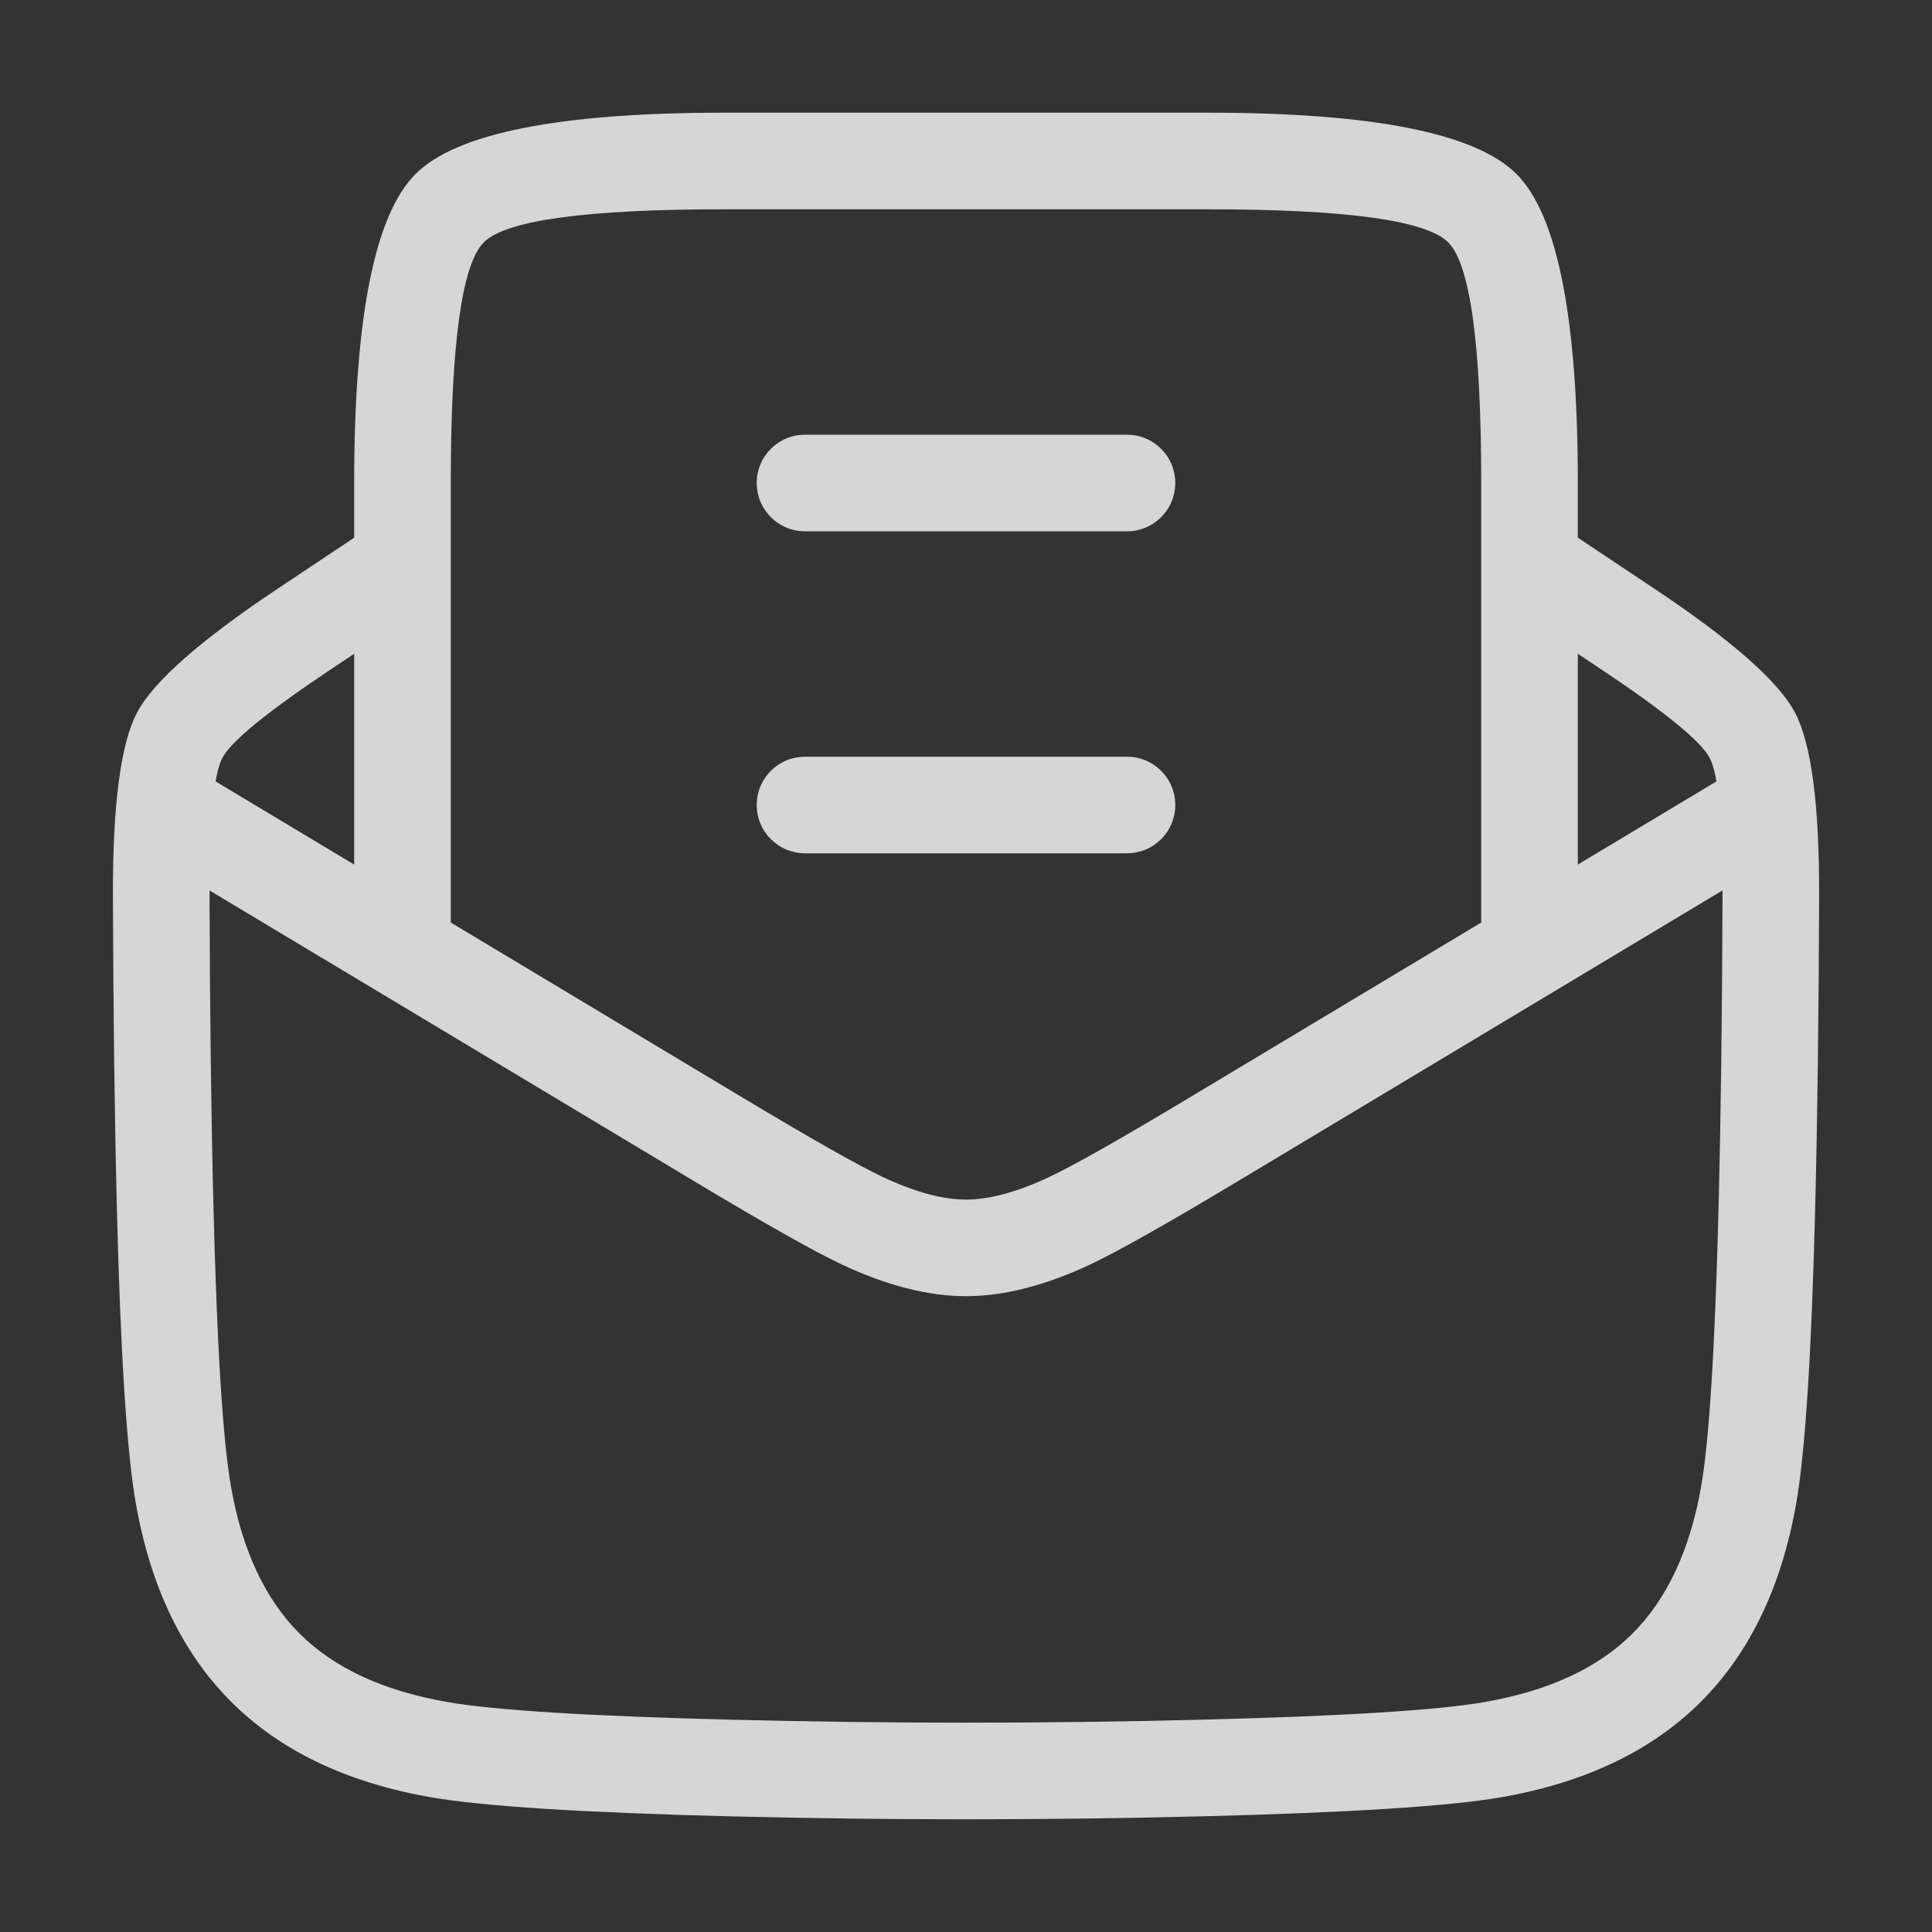 <svg xmlns="http://www.w3.org/2000/svg" xmlns:xlink="http://www.w3.org/1999/xlink" fill="none" version="1.1" width="40" height="40" viewBox="0 0 40 40"><rect x="0" y="0" width="40" height="40" fill="#333333" stroke="none"/><defs><clipPath id="0_2560_2088"><rect x="0" y="0" width="40" height="40" rx="0"/></clipPath></defs><g style="opacity:0.8;" clip-path="url(#0_2560_2088)"><g><path d="M34.253,12.189L32.222,10.835L31.112,12.499L33.144,13.853Q35.119,15.169,35.395,15.688Q35.671,16.206,35.663,18.564Q35.651,22.225,35.583,24.932Q35.473,29.341,35.219,30.784Q34.872,32.748,33.8,33.82Q32.728,34.892,30.739,35.239Q29.278,35.495,24.808,35.606L24.808,35.606Q20.001,35.726,15.193,35.606L15.193,35.606Q10.723,35.495,9.262,35.239Q7.273,34.892,6.201,33.82Q5.129,32.748,4.783,30.784Q4.528,29.341,4.418,24.932Q4.35,22.214,4.338,18.564L4.338,18.564Q4.33,16.206,4.606,15.688Q4.882,15.17,6.857,13.853L6.857,13.853L8.889,12.499L7.779,10.835L5.748,12.189L5.748,12.189Q3.354,13.785,2.841,14.747Q2.328,15.709,2.338,18.571L2.338,18.571Q2.35,22.242,2.419,24.982Q2.532,29.54,2.813,31.131Q3.269,33.716,4.787,35.234Q6.306,36.753,8.918,37.21Q10.525,37.49,15.143,37.606L15.143,37.606Q20.001,37.727,24.858,37.606L24.858,37.606Q29.476,37.49,31.083,37.21Q33.695,36.753,35.214,35.234Q36.732,33.716,37.188,31.131Q37.469,29.54,37.582,24.982Q37.651,22.254,37.663,18.571Q37.673,15.709,37.16,14.747Q36.647,13.784,34.253,12.189Z" fill-rule="evenodd" fill="#FFFFFF" fill-opacity="1" style="mix-blend-mode:passthrough"/></g><g><path d="M25.66,24.437L37.181,17.524L36.152,15.809L24.631,22.722Q22.481,24.012,21.726,24.367Q20.729,24.836,20,24.836Q19.271,24.836,18.274,24.367Q17.52,24.012,15.37,22.722L3.848,15.809L2.819,17.524L14.341,24.437Q16.577,25.779,17.423,26.177Q18.824,26.836,20,26.836Q21.176,26.836,22.577,26.177Q23.423,25.779,25.66,24.437Z" fill-rule="evenodd" fill="#FFFFFF" fill-opacity="1" style="mix-blend-mode:passthrough"/></g><g><path d="M30.667,10L30.667,20L32.667,20L32.667,10Q32.667,4.872,31.397,3.603Q30.128,2.333,25,2.333L15,2.333Q9.872,2.333,8.603,3.603Q7.333,4.872,7.333,10L7.333,20L9.333,20L9.333,10Q9.333,5.7,10.017,5.017Q10.7,4.333,15,4.333L25,4.333Q29.3,4.333,29.983,5.017Q30.667,5.7,30.667,10Z" fill-rule="evenodd" fill="#FFFFFF" fill-opacity="1" style="mix-blend-mode:passthrough"/></g><g><path d="M16.667,9L23.333,9Q23.432,9,23.528,9.019Q23.625,9.038,23.716,9.076Q23.807,9.114,23.889,9.169Q23.971,9.223,24.04,9.293Q24.11,9.363,24.165,9.444Q24.22,9.526,24.257,9.617Q24.295,9.708,24.314,9.805Q24.333,9.902,24.333,10Q24.333,10.098,24.314,10.195Q24.295,10.292,24.257,10.383Q24.22,10.474,24.165,10.556Q24.11,10.637,24.04,10.707Q23.971,10.777,23.889,10.831Q23.807,10.886,23.716,10.924Q23.625,10.962,23.528,10.981Q23.432,11,23.333,11L16.667,11Q16.568,11,16.472,10.981Q16.375,10.962,16.284,10.924Q16.193,10.886,16.111,10.831Q16.029,10.777,15.96,10.707Q15.89,10.637,15.835,10.556Q15.78,10.474,15.743,10.383Q15.705,10.292,15.686,10.195Q15.667,10.098,15.667,10Q15.667,9.902,15.686,9.805Q15.705,9.708,15.743,9.617Q15.78,9.526,15.835,9.444Q15.89,9.363,15.96,9.293Q16.029,9.223,16.111,9.169Q16.193,9.114,16.284,9.076Q16.375,9.038,16.472,9.019Q16.568,9,16.667,9ZM16.668,17.667L23.333,17.667Q23.432,17.667,23.528,17.647Q23.625,17.628,23.716,17.591Q23.807,17.553,23.889,17.498Q23.971,17.443,24.04,17.374Q24.11,17.304,24.165,17.222Q24.22,17.14,24.257,17.049Q24.295,16.958,24.314,16.862Q24.333,16.765,24.333,16.667Q24.333,16.568,24.314,16.472Q24.295,16.375,24.257,16.284Q24.22,16.193,24.165,16.111Q24.11,16.029,24.04,15.96Q23.971,15.89,23.889,15.835Q23.807,15.78,23.716,15.743Q23.625,15.705,23.528,15.686Q23.432,15.667,23.333,15.667L16.667,15.667Q16.568,15.667,16.472,15.686Q16.375,15.705,16.284,15.743Q16.193,15.78,16.111,15.835Q16.029,15.89,15.96,15.96Q15.89,16.029,15.835,16.111Q15.78,16.193,15.743,16.284Q15.705,16.375,15.686,16.472Q15.667,16.568,15.667,16.667Q15.667,16.765,15.686,16.862Q15.705,16.958,15.743,17.049Q15.78,17.14,15.835,17.222Q15.89,17.304,15.96,17.374Q16.029,17.443,16.111,17.498Q16.193,17.553,16.284,17.591Q16.375,17.628,16.472,17.647Q16.568,17.667,16.667,17.667L16.668,17.667Z" fill-rule="evenodd" fill="#FFFFFF" fill-opacity="1" style="mix-blend-mode:passthrough"/></g></g></svg>